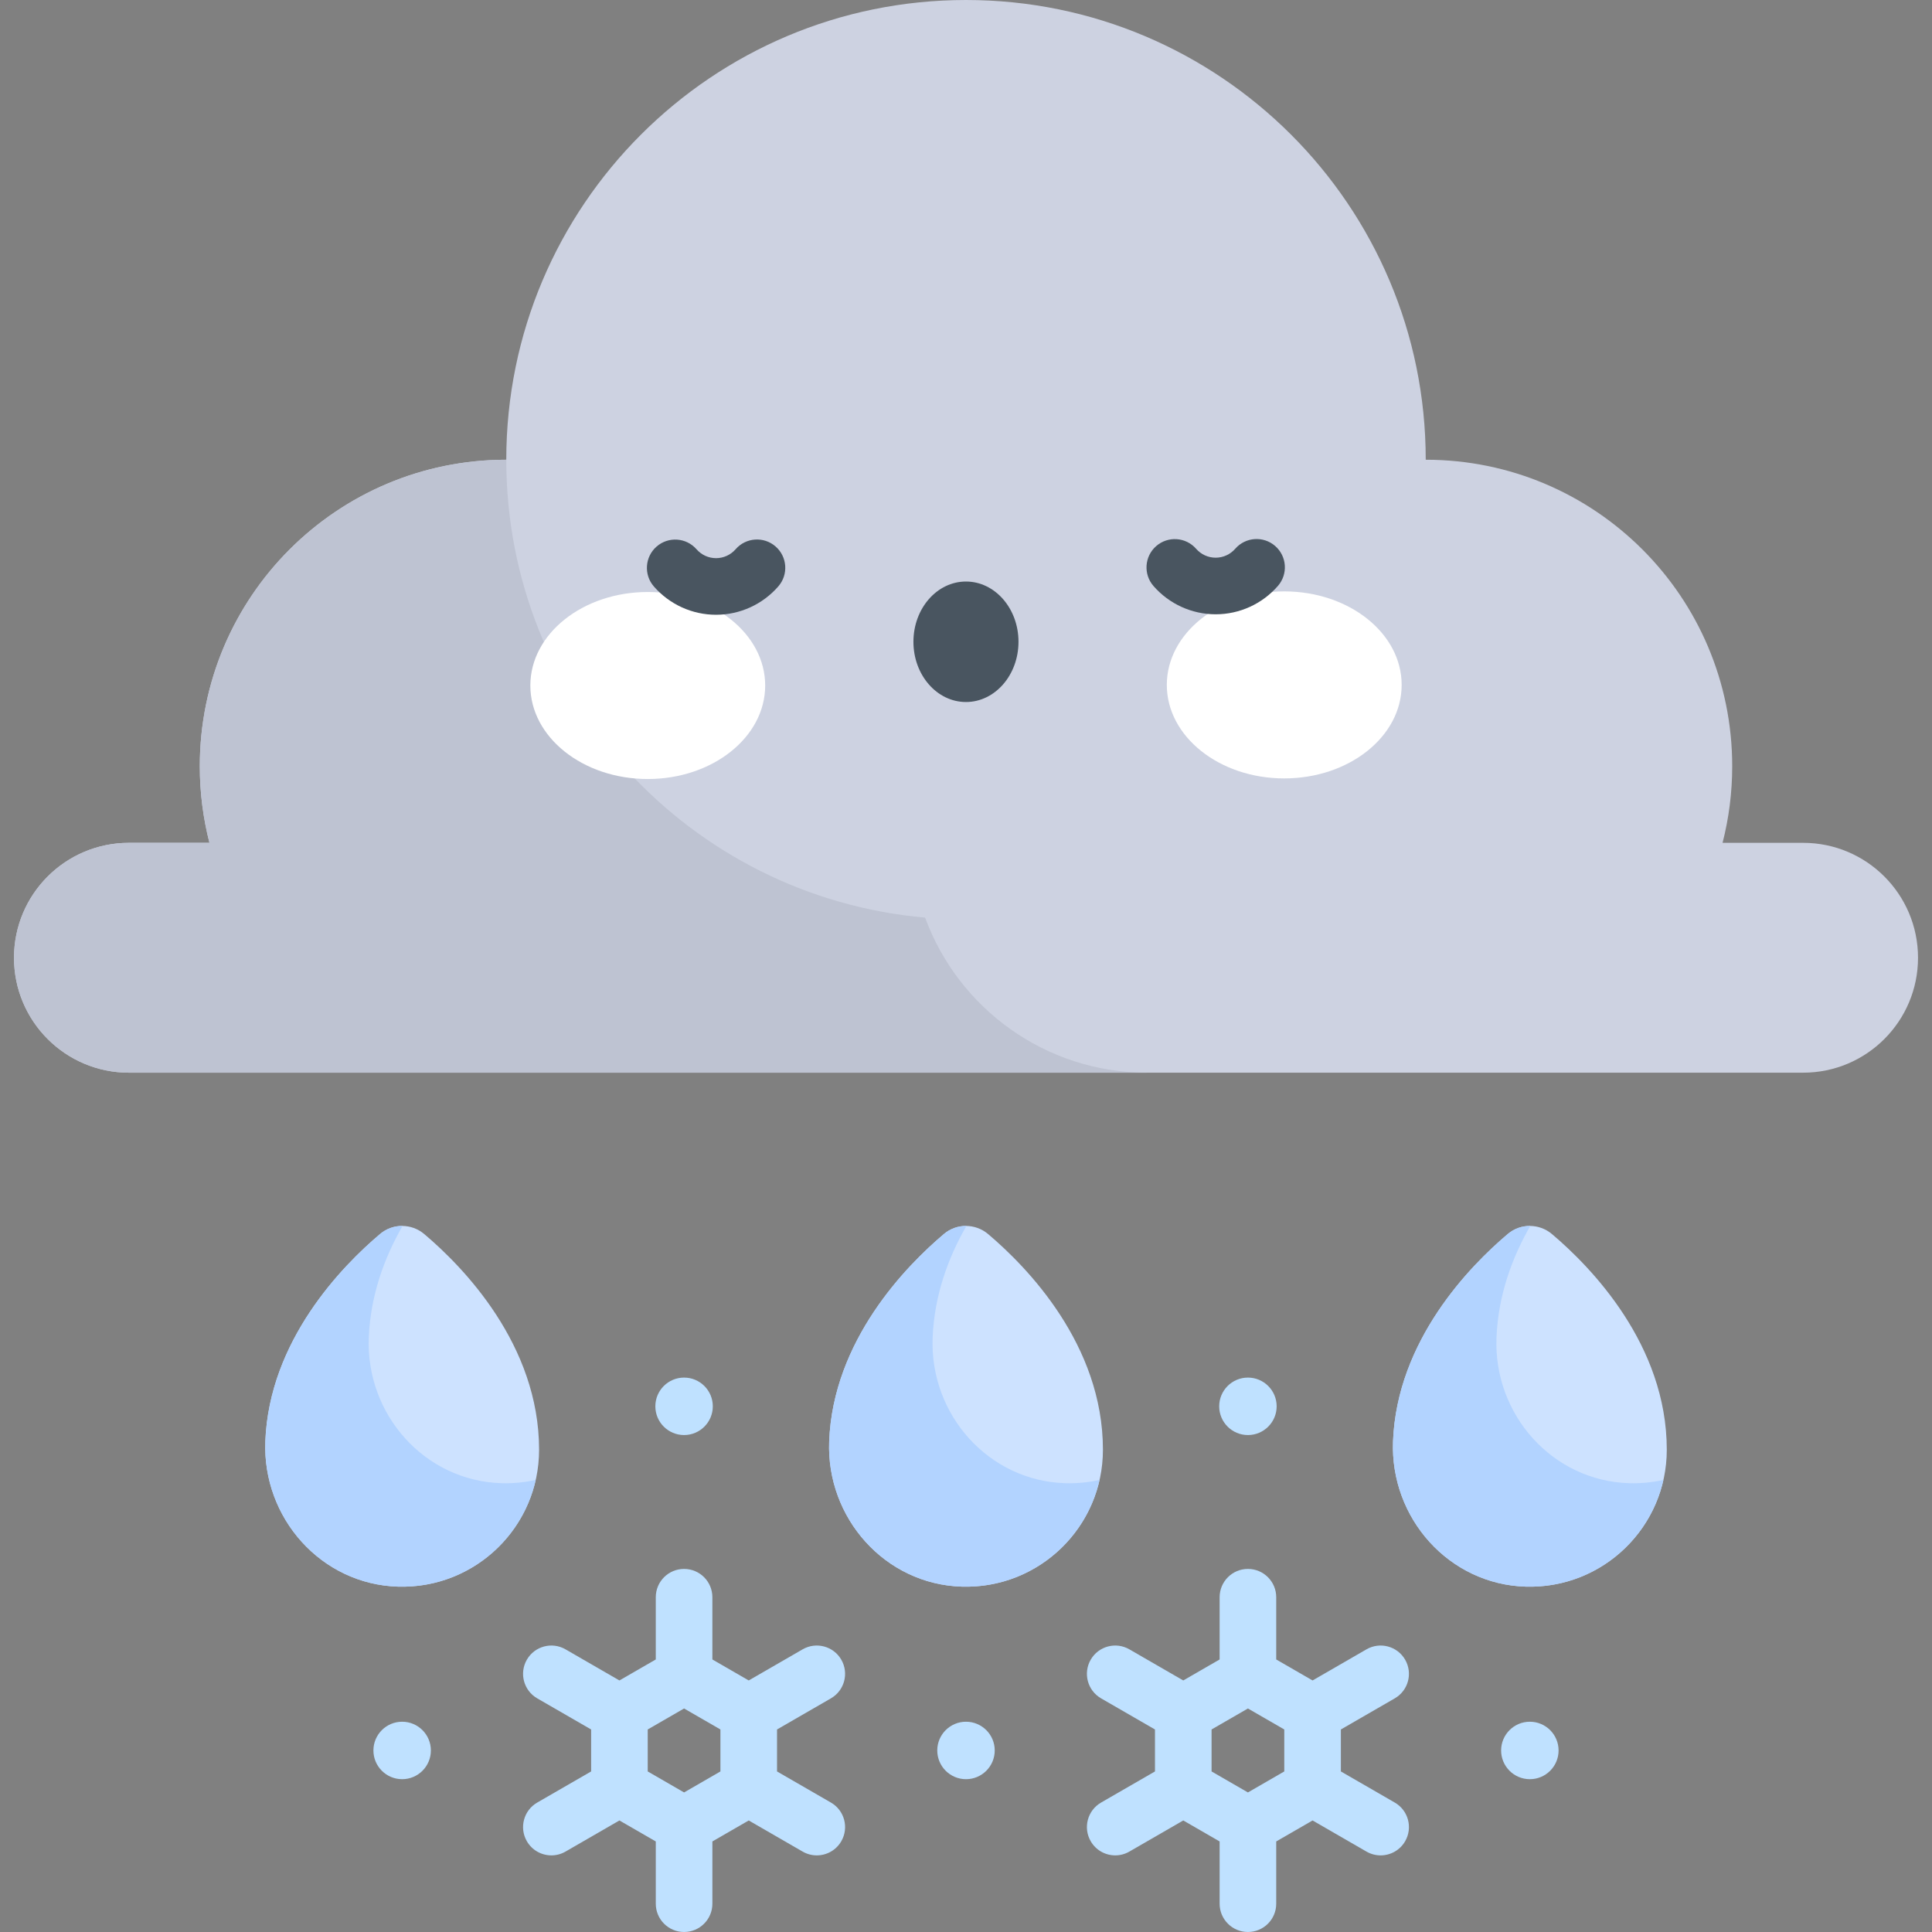 <svg id="Capa_1" enable-background="new 0 0 512 512" height="512" viewBox="0 0 512 512" width="512" xmlns="http://www.w3.org/2000/svg"><rect x="0" y="0" width="512" height="512" fill="#808080" stroke="none"/><g><g><path d="m456.494 223.358c1.67-6.49 2.559-13.294 2.559-20.305 0-44.857-36.364-81.221-81.221-81.221 0-67.286-54.546-121.832-121.832-121.832s-121.832 54.546-121.832 121.832c-44.857 0-81.221 36.364-81.221 81.221 0 7.011.889 13.815 2.559 20.305h-21.341c-16.821 0-30.458 13.636-30.458 30.458 0 16.821 13.636 30.458 30.458 30.458h443.671c16.821 0 30.458-13.637 30.458-30.458 0-16.821-13.636-30.458-30.458-30.458z" fill="#cdd2e1"/></g><g><path d="m245.163 243.179c-62.208-5.485-110.995-57.714-110.995-121.347-44.857 0-81.221 36.364-81.221 81.221 0 7.011.889 13.815 2.559 20.305h-21.341c-16.822 0-30.458 13.636-30.458 30.458s13.636 30.458 30.458 30.458h269.858c-27.031 0-50.065-17.113-58.86-41.095z" fill="#bec3d2"/></g><g><g><g><ellipse cx="171.664" cy="181.666" fill="#fff" rx="31.118" ry="24.781"/></g><g><ellipse cx="340.336" cy="181.506" fill="#fff" rx="31.118" ry="24.781"/></g><g><ellipse cx="255.989" cy="170.077" fill="#495560" rx="13.921" ry="15.965"/></g></g><g><path d="m189.763 162.92c-6.313 0-12.318-2.73-16.476-7.493-2.725-3.12-2.403-7.858.717-10.583 3.121-2.724 7.859-2.403 10.582.717 1.309 1.499 3.195 2.358 5.177 2.358h.006c1.983-.002 3.87-.865 5.177-2.367 2.718-3.126 7.455-3.455 10.581-.738 3.125 2.718 3.456 7.456.737 10.581-4.153 4.776-10.16 7.519-16.481 7.524-.008.001-.014.001-.02.001z" fill="#495560"/></g><g><path d="m322.16 162.795c-6.312 0-12.314-2.73-16.473-7.493-2.725-3.12-2.403-7.858.717-10.583 3.121-2.724 7.859-2.403 10.582.717 1.309 1.499 3.194 2.358 5.175 2.358h.007c1.983-.002 3.871-.865 5.179-2.368 2.719-3.125 7.456-3.454 10.581-.736 3.125 2.719 3.454 7.456.735 10.581-4.154 4.775-10.161 7.518-16.48 7.523-.008.001-.015.001-.023.001z" fill="#495560"/></g></g><g><path d="m441.715 384.197c0-27.871-20.152-48.466-30.424-57.153-3.381-2.859-8.326-2.888-11.708-.03-9.986 8.437-29.382 28.182-30.417 54.952-.786 20.335 14.824 37.917 35.165 38.512 20.542.6 37.384-15.873 37.384-36.281z" fill="#cde2ff"/></g><g><path d="m292.289 384.197c0-27.871-20.152-48.466-30.424-57.153-3.381-2.859-8.326-2.888-11.708-.03-9.986 8.437-29.382 28.182-30.417 54.952-.786 20.335 14.824 37.917 35.165 38.512 20.542.6 37.384-15.873 37.384-36.281z" fill="#cde2ff"/></g><g><path d="m142.863 384.197c0-27.871-20.152-48.466-30.424-57.153-3.381-2.859-8.326-2.888-11.708-.03-9.986 8.437-29.382 28.182-30.417 54.952-.786 20.335 14.824 37.917 35.165 38.512 20.542.6 37.384-15.873 37.384-36.281z" fill="#cde2ff"/></g><g><path d="m132.896 393.06c-20.341-.595-35.951-18.177-35.165-38.512.434-11.23 4.104-21.217 8.95-29.658-2.114-.03-4.234.673-5.951 2.124-9.986 8.437-29.383 28.182-30.417 54.952-.786 20.335 14.824 37.917 35.165 38.512 17.777.52 32.774-11.751 36.492-28.289-2.908.653-5.947.962-9.074.871z" fill="#b2d3ff"/></g><g><path d="m282.322 393.06c-20.341-.595-35.951-18.177-35.165-38.512.434-11.23 4.104-21.217 8.95-29.658-2.114-.03-4.234.673-5.951 2.124-9.986 8.437-29.382 28.182-30.417 54.952-.786 20.335 14.824 37.917 35.165 38.512 17.777.52 32.774-11.751 36.492-28.289-2.909.653-5.947.962-9.074.871z" fill="#b2d3ff"/></g><g><path d="m431.748 393.06c-20.341-.595-35.951-18.177-35.165-38.512.434-11.23 4.104-21.217 8.95-29.658-2.114-.03-4.234.673-5.951 2.124-9.986 8.437-29.383 28.182-30.417 54.952-.786 20.335 14.824 37.917 35.165 38.512 17.777.52 32.774-11.751 36.492-28.289-2.909.653-5.947.962-9.074.871z" fill="#b2d3ff"/></g><g fill="#bfe1ff"><path d="m220.207 450.079c3.587-2.071 4.816-6.658 2.745-10.245-2.07-3.588-6.659-4.816-10.245-2.745l-14.286 8.248-9.634-5.562v-16.496c0-4.142-3.357-7.5-7.5-7.5s-7.5 3.358-7.5 7.5v16.496l-9.634 5.562-14.286-8.248c-3.59-2.072-8.175-.842-10.245 2.745-2.071 3.587-.842 8.174 2.745 10.245l14.286 8.248v11.124l-14.286 8.248c-3.587 2.071-4.816 6.658-2.745 10.245 1.389 2.406 3.91 3.751 6.502 3.751 1.272 0 2.562-.324 3.743-1.006l14.286-8.248 9.634 5.562v16.497c0 4.142 3.357 7.5 7.5 7.5s7.5-3.358 7.5-7.5v-16.496l9.634-5.562 14.286 8.248c1.182.682 2.471 1.006 3.743 1.006 2.592 0 5.113-1.346 6.502-3.751 2.071-3.587.842-8.174-2.745-10.245l-14.286-8.248v-11.124zm-29.286 19.373-9.634 5.562-9.634-5.562v-11.125l9.634-5.562 9.634 5.562z"/><path d="m369.633 450.079c3.587-2.071 4.816-6.658 2.745-10.245-2.071-3.588-6.66-4.816-10.245-2.745l-14.286 8.248-9.634-5.562v-16.496c0-4.142-3.357-7.5-7.5-7.5s-7.5 3.358-7.5 7.5v16.496l-9.634 5.562-14.286-8.248c-3.589-2.072-8.176-.842-10.245 2.745-2.071 3.587-.842 8.174 2.745 10.245l14.286 8.248v11.124l-14.286 8.248c-3.587 2.071-4.816 6.658-2.745 10.245 1.389 2.406 3.91 3.751 6.502 3.751 1.272 0 2.562-.324 3.743-1.006l14.286-8.248 9.634 5.562v16.497c0 4.142 3.357 7.5 7.5 7.5s7.5-3.358 7.5-7.5v-16.496l9.634-5.562 14.286 8.248c1.182.682 2.471 1.006 3.743 1.006 2.592 0 5.113-1.346 6.502-3.751 2.071-3.587.842-8.174-2.745-10.245l-14.286-8.248v-11.124zm-29.286 19.373-9.634 5.562-9.634-5.562v-11.125l9.634-5.562 9.634 5.562z"/><circle cx="330.713" cy="372.689" r="7.614"/><circle cx="181.287" cy="372.689" r="7.614"/><circle cx="106.574" cy="463.889" r="7.614"/><circle cx="256" cy="463.889" r="7.614"/><circle cx="405.426" cy="463.889" r="7.614"/></g></g></svg>